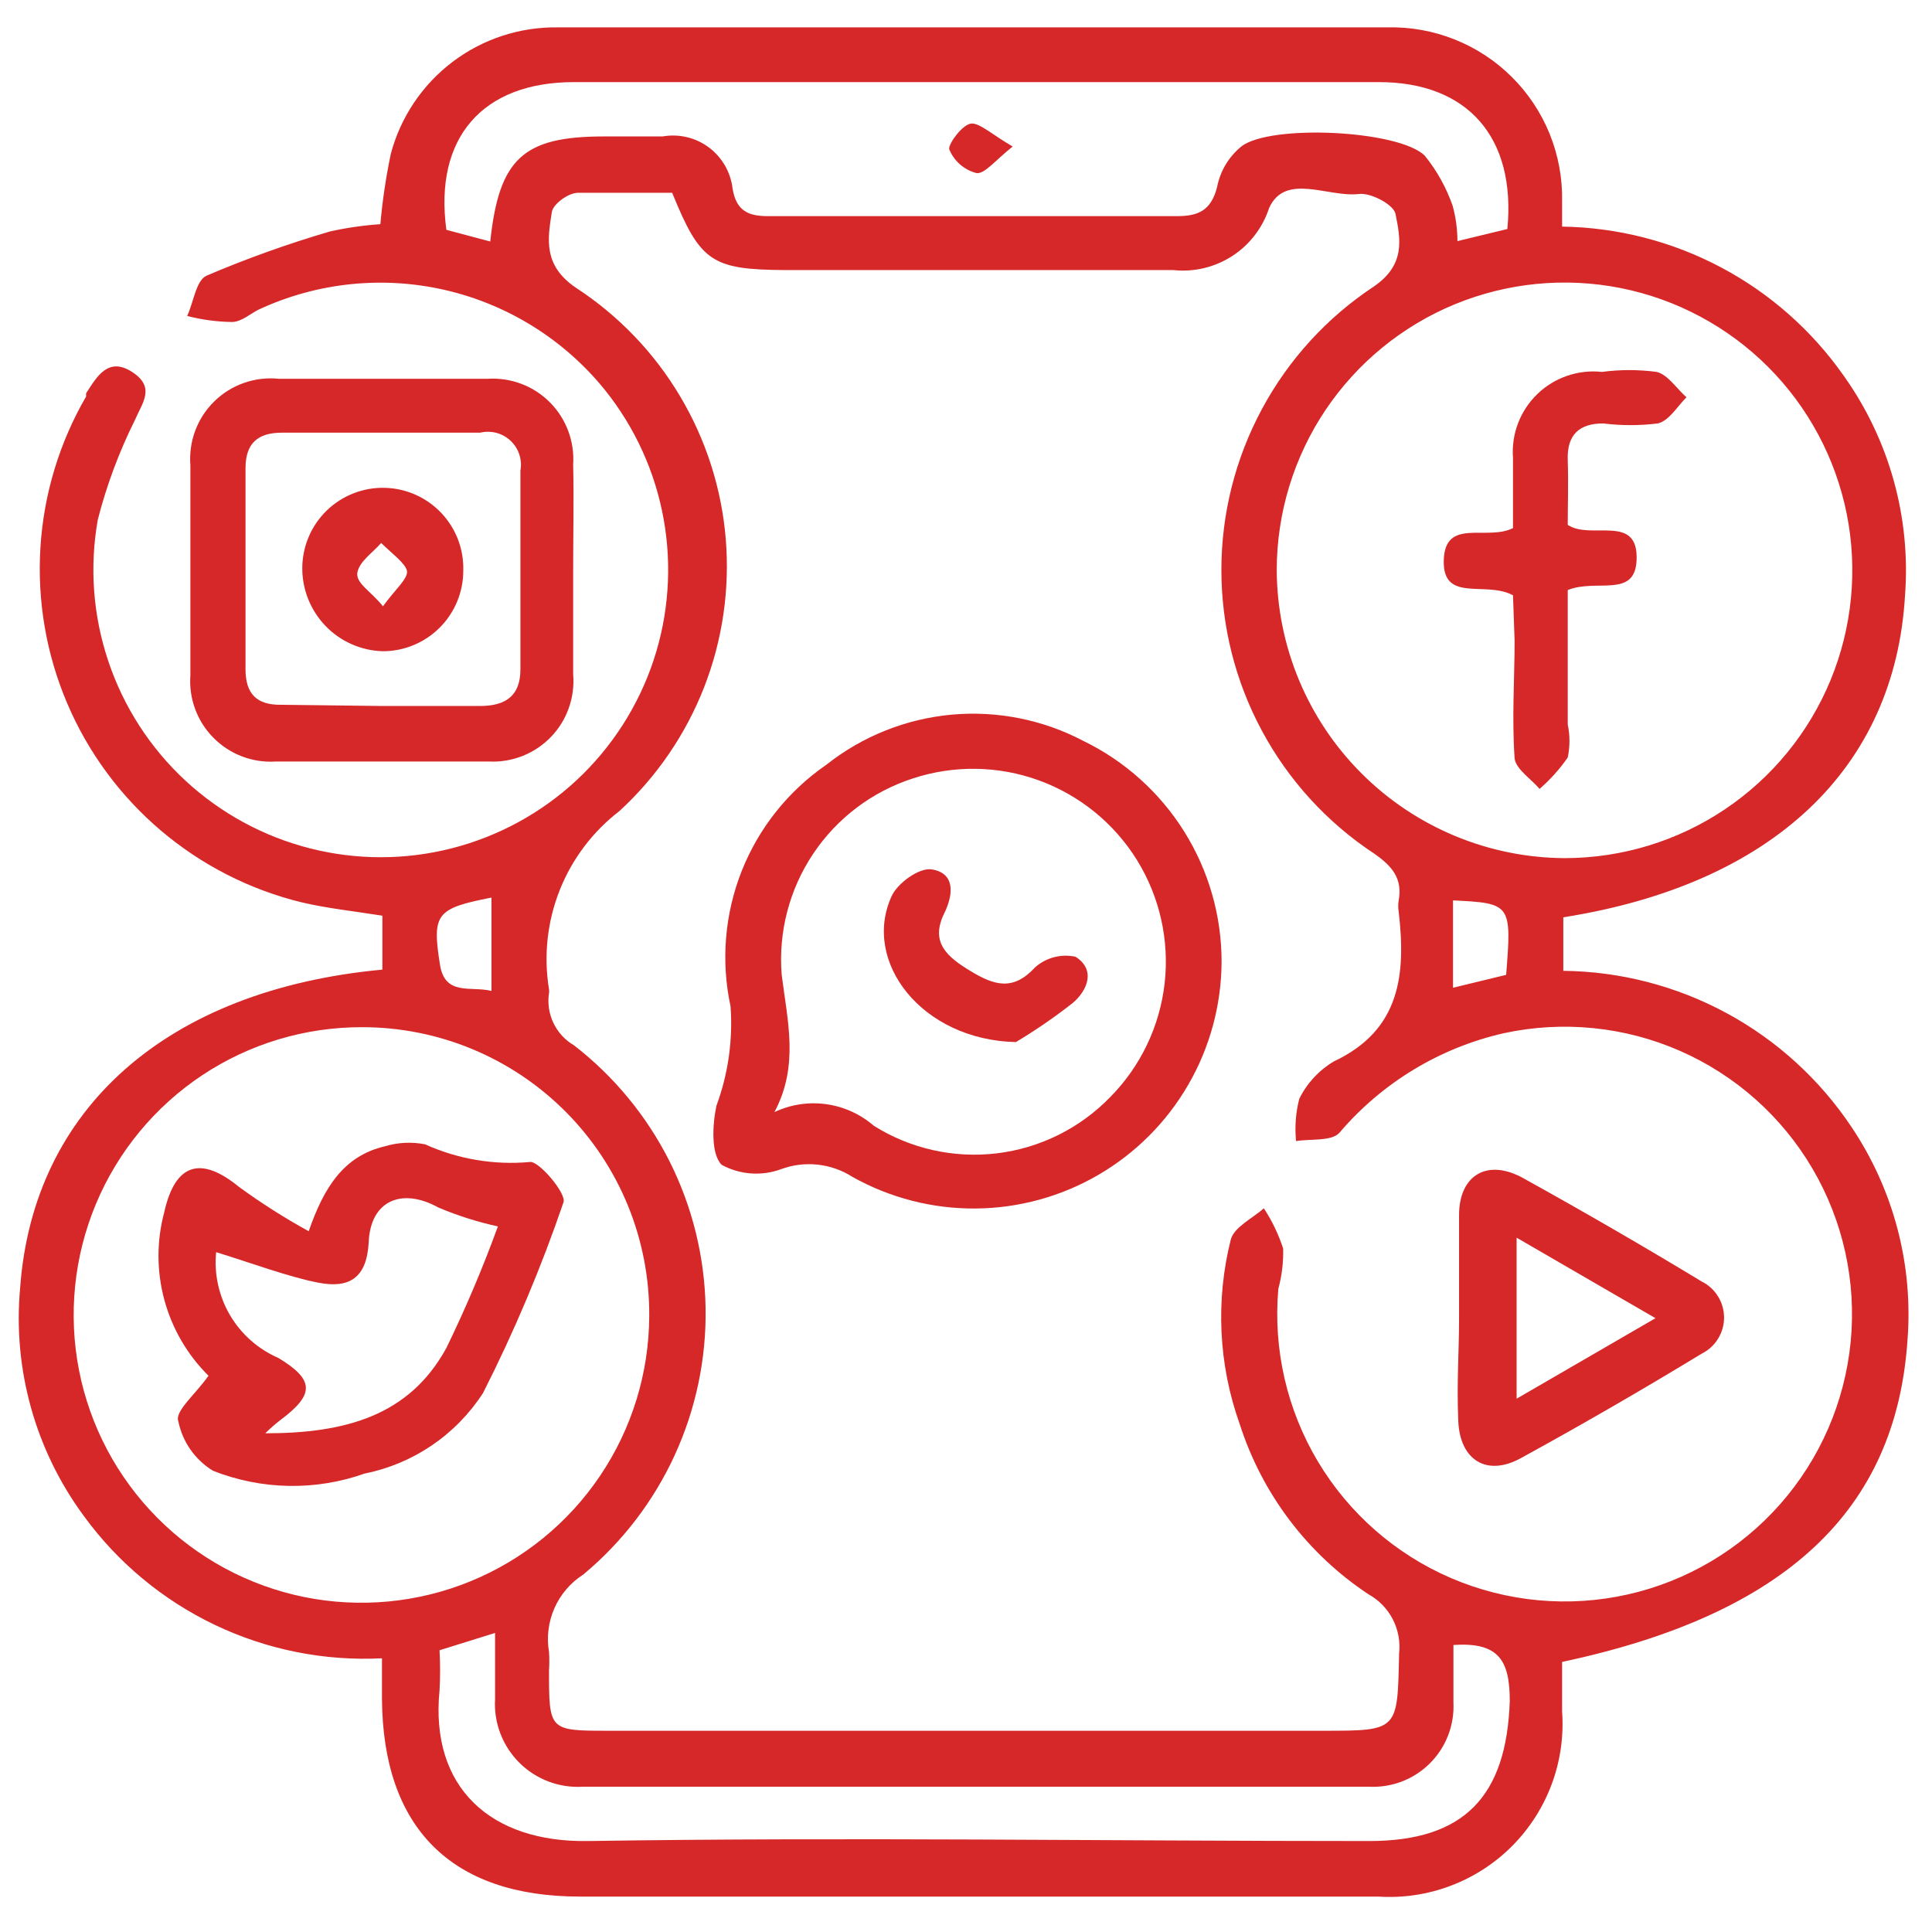 <svg width="48" height="48" viewBox="0 0 48 48" fill="none" xmlns="http://www.w3.org/2000/svg">
<g clip-path="url(#clip0_73_208)">
<path d="M38.81 41.29C38.81 41.73 38.81 42.12 38.81 42.52C38.854 43.133 38.767 43.748 38.553 44.324C38.339 44.9 38.005 45.424 37.572 45.86C37.139 46.296 36.617 46.634 36.042 46.851C35.468 47.069 34.853 47.16 34.24 47.12C29.96 47.12 25.69 47.12 21.41 47.12C19.09 47.12 16.77 47.12 14.41 47.12C11.21 47.12 9.51 45.41 9.49 42.2V41.2C8.058 41.273 6.63 40.987 5.336 40.369C4.043 39.751 2.923 38.82 2.08 37.66C0.878 36.03 0.316 34.017 0.5 32C0.82 27.55 4.14 24.59 9.5 24.09V22.75C8.81 22.64 8.14 22.57 7.5 22.42C6.211 22.106 5.013 21.496 4.001 20.638C2.989 19.78 2.191 18.698 1.671 17.478C1.151 16.258 0.922 14.933 1.004 13.608C1.085 12.284 1.474 10.997 2.14 9.85C2.138 9.823 2.138 9.797 2.14 9.77C2.41 9.35 2.69 8.86 3.28 9.24C3.87 9.62 3.54 10 3.35 10.44C2.957 11.229 2.649 12.056 2.43 12.91C2.221 14.086 2.311 15.295 2.691 16.427C3.07 17.56 3.728 18.578 4.603 19.391C5.479 20.203 6.544 20.783 7.701 21.077C8.858 21.372 10.071 21.371 11.228 21.075C12.385 20.779 13.45 20.198 14.324 19.385C15.198 18.571 15.854 17.552 16.233 16.419C16.611 15.286 16.699 14.077 16.489 12.901C16.279 11.726 15.777 10.622 15.03 9.69C14.025 8.445 12.633 7.572 11.074 7.209C9.516 6.847 7.881 7.016 6.43 7.69C6.24 7.78 6 8 5.76 8C5.385 7.994 5.013 7.944 4.65 7.85C4.81 7.51 4.87 6.97 5.13 6.85C6.131 6.423 7.156 6.056 8.2 5.75C8.612 5.659 9.029 5.598 9.45 5.57C9.502 4.982 9.589 4.398 9.71 3.82C9.953 2.909 10.493 2.105 11.245 1.536C11.997 0.967 12.917 0.666 13.86 0.68C20.733 0.68 27.603 0.68 34.47 0.68C35.042 0.666 35.611 0.769 36.142 0.981C36.674 1.193 37.157 1.51 37.562 1.914C37.968 2.317 38.287 2.799 38.502 3.329C38.716 3.86 38.821 4.428 38.81 5C38.81 5.18 38.81 5.36 38.81 5.63C40.187 5.65 41.54 5.997 42.757 6.642C43.974 7.287 45.02 8.212 45.81 9.34C46.937 10.924 47.475 12.852 47.33 14.79C47.08 19.09 44.04 21.97 38.84 22.79V24.12C40.259 24.135 41.653 24.497 42.901 25.173C44.149 25.849 45.212 26.82 46 28C47.049 29.562 47.539 31.434 47.39 33.31C47.1 37.53 44.36 40.11 38.81 41.29ZM16.7 4.79C15.94 4.79 15.15 4.79 14.36 4.79C14.12 4.79 13.74 5.07 13.71 5.27C13.6 5.96 13.5 6.6 14.31 7.15C15.364 7.837 16.248 8.756 16.892 9.837C17.537 10.918 17.927 12.132 18.031 13.386C18.135 14.64 17.951 15.901 17.494 17.074C17.036 18.246 16.317 19.298 15.39 20.15C14.725 20.661 14.211 21.343 13.903 22.123C13.595 22.903 13.504 23.752 13.64 24.58C13.645 24.61 13.645 24.64 13.64 24.67C13.601 24.924 13.639 25.184 13.75 25.416C13.86 25.647 14.038 25.841 14.26 25.97C15.258 26.743 16.071 27.73 16.637 28.858C17.203 29.986 17.508 31.228 17.53 32.49C17.552 33.752 17.29 35.003 16.764 36.151C16.238 37.298 15.461 38.313 14.49 39.12C14.175 39.321 13.927 39.611 13.776 39.952C13.625 40.293 13.577 40.672 13.64 41.04C13.65 41.193 13.65 41.347 13.64 41.5C13.64 42.99 13.64 43 15.1 43H32.87C34.75 43 34.72 43 34.76 41.08C34.793 40.787 34.738 40.492 34.603 40.23C34.468 39.968 34.258 39.752 34 39.61C32.483 38.605 31.355 37.113 30.8 35.38C30.273 33.906 30.197 32.308 30.58 30.79C30.67 30.48 31.12 30.27 31.4 30.02C31.604 30.331 31.765 30.667 31.88 31.02C31.888 31.357 31.848 31.694 31.76 32.02C31.628 33.518 31.972 35.02 32.743 36.311C33.515 37.602 34.674 38.616 36.056 39.209C37.439 39.802 38.973 39.944 40.44 39.614C41.907 39.284 43.233 38.499 44.227 37.371C45.222 36.243 45.835 34.829 45.98 33.332C46.124 31.835 45.791 30.331 45.03 29.034C44.269 27.737 43.117 26.713 41.74 26.109C40.363 25.505 38.83 25.352 37.36 25.67C35.769 26.032 34.338 26.899 33.28 28.14C33.09 28.36 32.57 28.29 32.2 28.35C32.165 27.998 32.192 27.643 32.28 27.3C32.47 26.913 32.769 26.59 33.14 26.37C34.8 25.59 34.93 24.2 34.75 22.65C34.735 22.557 34.735 22.463 34.75 22.37C34.85 21.82 34.58 21.51 34.13 21.2C32.967 20.431 32.012 19.385 31.352 18.156C30.691 16.928 30.345 15.555 30.345 14.16C30.345 12.765 30.691 11.392 31.352 10.164C32.012 8.935 32.967 7.889 34.13 7.12C34.92 6.58 34.8 5.95 34.67 5.31C34.62 5.08 34.05 4.78 33.76 4.82C33 4.91 31.93 4.28 31.53 5.17C31.37 5.661 31.046 6.082 30.613 6.362C30.18 6.642 29.663 6.765 29.15 6.71C25.94 6.71 22.74 6.71 19.53 6.71C17.68 6.7 17.4 6.51 16.7 4.79ZM38.89 21.32C40.303 21.316 41.682 20.894 42.855 20.107C44.028 19.32 44.941 18.203 45.48 16.897C46.018 15.591 46.158 14.155 45.882 12.77C45.605 11.385 44.925 10.113 43.926 9.114C42.927 8.116 41.655 7.435 40.27 7.158C38.885 6.882 37.449 7.022 36.143 7.56C34.837 8.099 33.721 9.013 32.933 10.185C32.146 11.358 31.724 12.738 31.72 14.15C31.725 16.05 32.482 17.871 33.826 19.214C35.169 20.558 36.99 21.315 38.89 21.32ZM9 25.52C7.586 25.516 6.203 25.931 5.025 26.713C3.848 27.495 2.928 28.609 2.383 29.913C1.838 31.218 1.692 32.654 1.963 34.042C2.234 35.429 2.911 36.705 3.907 37.708C4.903 38.711 6.174 39.397 7.559 39.678C8.945 39.958 10.383 39.822 11.691 39.286C12.999 38.75 14.119 37.839 14.909 36.666C15.699 35.494 16.124 34.114 16.13 32.7C16.137 31.759 15.957 30.827 15.602 29.956C15.246 29.085 14.722 28.293 14.059 27.626C13.397 26.959 12.608 26.429 11.74 26.067C10.872 25.706 9.941 25.52 9 25.52ZM12.18 6C12.4 3.94 13 3.39 15 3.39H16.46C16.66 3.355 16.864 3.36 17.062 3.407C17.259 3.453 17.445 3.539 17.608 3.66C17.771 3.781 17.907 3.934 18.009 4.109C18.111 4.284 18.176 4.479 18.2 4.68C18.29 5.24 18.59 5.37 19.08 5.37H29.24C29.76 5.37 30.09 5.24 30.24 4.64C30.317 4.247 30.53 3.893 30.84 3.64C31.55 3.08 34.76 3.23 35.4 3.87C35.699 4.241 35.933 4.66 36.09 5.11C36.169 5.397 36.209 5.693 36.21 5.99L37.45 5.69C37.67 3.4 36.45 2.04 34.26 2.04H14.26C11.98 2.04 10.78 3.43 11.09 5.71L12.18 6ZM10.92 41C10.939 41.333 10.939 41.667 10.92 42C10.68 44.41 12.19 45.78 14.61 45.74C21.08 45.64 27.55 45.74 34.02 45.74C36.38 45.74 37.43 44.63 37.51 42.26C37.51 41.26 37.24 40.79 36.11 40.87C36.11 41.34 36.11 41.82 36.11 42.29C36.124 42.571 36.08 42.851 35.979 43.113C35.878 43.375 35.723 43.613 35.524 43.811C35.325 44.009 35.086 44.163 34.824 44.263C34.561 44.362 34.28 44.406 34 44.39C27.5 44.39 20.997 44.39 14.49 44.39C14.198 44.409 13.906 44.366 13.632 44.263C13.359 44.16 13.11 44.001 12.903 43.794C12.696 43.588 12.535 43.34 12.431 43.067C12.327 42.794 12.282 42.502 12.3 42.21C12.3 41.69 12.3 41.21 12.3 40.57L10.92 41ZM36.1 24.54L37.42 24.22C37.56 22.46 37.54 22.44 36.1 22.37V24.54ZM12.21 22.3C10.84 22.57 10.73 22.7 10.93 23.96C11.05 24.76 11.71 24.49 12.21 24.62V22.3Z" fill="#D62828"/>
<path d="M14.24 14.19C14.24 15.04 14.24 15.89 14.24 16.75C14.264 17.034 14.228 17.319 14.133 17.587C14.039 17.855 13.888 18.101 13.691 18.306C13.494 18.511 13.256 18.672 12.992 18.778C12.728 18.884 12.444 18.933 12.16 18.92C10.39 18.92 8.62 18.92 6.85 18.92C6.565 18.938 6.28 18.895 6.013 18.793C5.747 18.692 5.505 18.534 5.304 18.331C5.103 18.129 4.948 17.886 4.849 17.618C4.75 17.35 4.709 17.065 4.73 16.78C4.73 15.04 4.73 13.3 4.73 11.56C4.707 11.268 4.748 10.975 4.85 10.701C4.952 10.427 5.114 10.178 5.323 9.973C5.531 9.768 5.783 9.611 6.059 9.514C6.335 9.417 6.629 9.381 6.92 9.41C8.65 9.41 10.39 9.41 12.13 9.41C12.413 9.394 12.696 9.438 12.961 9.54C13.226 9.641 13.466 9.798 13.665 9.999C13.865 10.201 14.019 10.442 14.118 10.708C14.217 10.973 14.259 11.257 14.24 11.54C14.26 12.42 14.24 13.3 14.24 14.19ZM9.47 17.54C10.29 17.54 11.11 17.54 11.93 17.54C12.57 17.54 12.93 17.28 12.93 16.63V11.69C12.954 11.556 12.944 11.418 12.901 11.289C12.858 11.159 12.783 11.043 12.684 10.95C12.585 10.856 12.464 10.789 12.332 10.754C12.201 10.72 12.062 10.718 11.93 10.75H7C6.41 10.75 6.1 11.01 6.1 11.63C6.1 13.31 6.1 14.98 6.1 16.63C6.1 17.24 6.38 17.52 6.99 17.51L9.47 17.54Z" fill="#D62828"/>
<path d="M30.35 23.91C30.342 24.981 30.056 26.031 29.518 26.957C28.981 27.883 28.211 28.653 27.286 29.191C26.36 29.729 25.31 30.017 24.239 30.025C23.169 30.034 22.114 29.763 21.18 29.24C20.918 29.072 20.621 28.968 20.312 28.935C20.003 28.902 19.691 28.941 19.4 29.05C19.161 29.137 18.907 29.172 18.653 29.153C18.4 29.134 18.153 29.062 17.93 28.94C17.66 28.67 17.7 27.94 17.8 27.47C18.092 26.681 18.211 25.839 18.15 25C17.908 23.877 18.005 22.707 18.428 21.638C18.852 20.57 19.584 19.652 20.53 19C21.424 18.293 22.503 17.861 23.637 17.756C24.772 17.652 25.912 17.879 26.92 18.41C27.951 18.912 28.819 19.694 29.426 20.667C30.033 21.64 30.353 22.764 30.35 23.91ZM19.24 27.63C19.64 27.441 20.087 27.372 20.526 27.433C20.964 27.493 21.376 27.68 21.71 27.97C22.622 28.542 23.702 28.783 24.771 28.654C25.839 28.524 26.831 28.032 27.58 27.26C28.336 26.496 28.814 25.499 28.935 24.431C29.056 23.363 28.814 22.285 28.249 21.37C27.683 20.456 26.826 19.759 25.816 19.39C24.806 19.022 23.701 19.004 22.68 19.34C21.668 19.667 20.796 20.326 20.205 21.209C19.613 22.093 19.337 23.15 19.42 24.21C19.56 25.35 19.86 26.47 19.24 27.63Z" fill="#D62828"/>
<path d="M36.25 32.75C36.25 31.89 36.25 31.04 36.25 30.19C36.25 29.19 36.96 28.77 37.86 29.28C39.353 30.107 40.827 30.96 42.28 31.84C42.447 31.923 42.587 32.051 42.684 32.209C42.782 32.367 42.834 32.549 42.834 32.735C42.834 32.921 42.782 33.103 42.684 33.261C42.587 33.419 42.447 33.547 42.28 33.63C40.8 34.53 39.3 35.397 37.78 36.23C36.94 36.69 36.27 36.28 36.23 35.3C36.19 34.32 36.25 33.6 36.25 32.75ZM37.68 34.75L41.13 32.75L37.68 30.75V34.75Z" fill="#D62828"/>
<path d="M37.59 14.79C36.91 14.42 35.84 14.99 35.87 13.92C35.9 12.85 36.94 13.45 37.59 13.12C37.59 12.58 37.59 11.98 37.59 11.38C37.568 11.087 37.61 10.793 37.714 10.519C37.819 10.244 37.982 9.996 38.193 9.792C38.404 9.587 38.657 9.432 38.935 9.337C39.213 9.241 39.508 9.208 39.8 9.24C40.251 9.18 40.709 9.18 41.16 9.24C41.44 9.31 41.65 9.65 41.9 9.87C41.67 10.1 41.47 10.45 41.19 10.52C40.738 10.576 40.282 10.576 39.83 10.52C39.24 10.52 38.93 10.8 38.95 11.42C38.97 12.04 38.95 12.51 38.95 13.04C39.53 13.43 40.72 12.74 40.66 13.93C40.61 14.87 39.66 14.37 38.95 14.66V18C39.007 18.27 39.007 18.55 38.95 18.82C38.75 19.108 38.515 19.37 38.25 19.6C38.04 19.35 37.66 19.11 37.63 18.84C37.56 17.84 37.63 16.84 37.63 15.92L37.59 14.79Z" fill="#D62828"/>
<path d="M5.18 34.18C4.655 33.66 4.277 33.011 4.084 32.298C3.89 31.585 3.889 30.834 4.08 30.12C4.35 28.9 4.99 28.71 5.94 29.49C6.493 29.893 7.071 30.26 7.67 30.59C8.04 29.52 8.53 28.72 9.56 28.48C9.884 28.382 10.227 28.365 10.56 28.43C11.374 28.798 12.27 28.95 13.16 28.87C13.37 28.82 14.08 29.65 14 29.87C13.445 31.495 12.777 33.079 12 34.61C11.668 35.123 11.237 35.564 10.732 35.908C10.227 36.251 9.659 36.49 9.06 36.61C7.836 37.043 6.497 37.018 5.29 36.54C5.07 36.405 4.88 36.226 4.732 36.015C4.584 35.803 4.481 35.563 4.43 35.31C4.34 35.06 4.84 34.66 5.18 34.18ZM12.37 30.47C11.863 30.359 11.368 30.202 10.89 30C9.99 29.5 9.2 29.82 9.16 30.87C9.11 31.77 8.66 32.01 7.92 31.87C7.18 31.73 6.22 31.37 5.37 31.11C5.316 31.656 5.438 32.205 5.716 32.678C5.995 33.15 6.416 33.522 6.92 33.74C7.81 34.28 7.82 34.64 6.98 35.27C6.843 35.375 6.713 35.489 6.59 35.61C8.59 35.61 10.17 35.17 11.09 33.49C11.569 32.506 11.996 31.498 12.37 30.47Z" fill="#D62828"/>
<path d="M25.16 3.64C24.72 3.99 24.46 4.33 24.26 4.3C24.108 4.261 23.966 4.186 23.848 4.082C23.73 3.977 23.638 3.847 23.58 3.7C23.58 3.54 23.92 3.09 24.13 3.07C24.34 3.05 24.67 3.36 25.16 3.64Z" fill="#D62828"/>
<path d="M11.51 14.18C11.51 14.71 11.299 15.219 10.924 15.594C10.549 15.969 10.04 16.18 9.51 16.18C8.974 16.164 8.465 15.941 8.092 15.556C7.719 15.171 7.51 14.656 7.51 14.12C7.51 13.852 7.564 13.587 7.668 13.341C7.772 13.094 7.925 12.871 8.117 12.684C8.309 12.498 8.537 12.352 8.786 12.255C9.036 12.158 9.302 12.112 9.57 12.12C9.833 12.128 10.091 12.187 10.331 12.295C10.571 12.403 10.787 12.557 10.967 12.748C11.147 12.939 11.288 13.164 11.381 13.41C11.474 13.656 11.518 13.917 11.51 14.18ZM9.51 15.07C9.81 14.65 10.15 14.37 10.11 14.18C10.07 13.99 9.7 13.72 9.47 13.49C9.26 13.73 8.93 13.95 8.88 14.22C8.83 14.49 9.21 14.68 9.52 15.07H9.51Z" fill="#D62828"/>
<path d="M25.24 25.89C22.9 25.84 21.41 23.89 22.15 22.27C22.29 21.95 22.83 21.55 23.15 21.6C23.72 21.69 23.7 22.2 23.46 22.69C23.1 23.42 23.54 23.78 24.12 24.13C24.7 24.48 25.17 24.63 25.72 24.03C25.855 23.912 26.015 23.826 26.189 23.781C26.363 23.736 26.545 23.732 26.72 23.77C27.23 24.09 27.02 24.61 26.65 24.92C26.201 25.273 25.73 25.596 25.24 25.89Z" fill="#D62828"/>
</g>
<defs>
<clipPath id="clip0_73_208">
<rect width="48" height="48" fill="white"/>
</clipPath>
</defs>
</svg>
